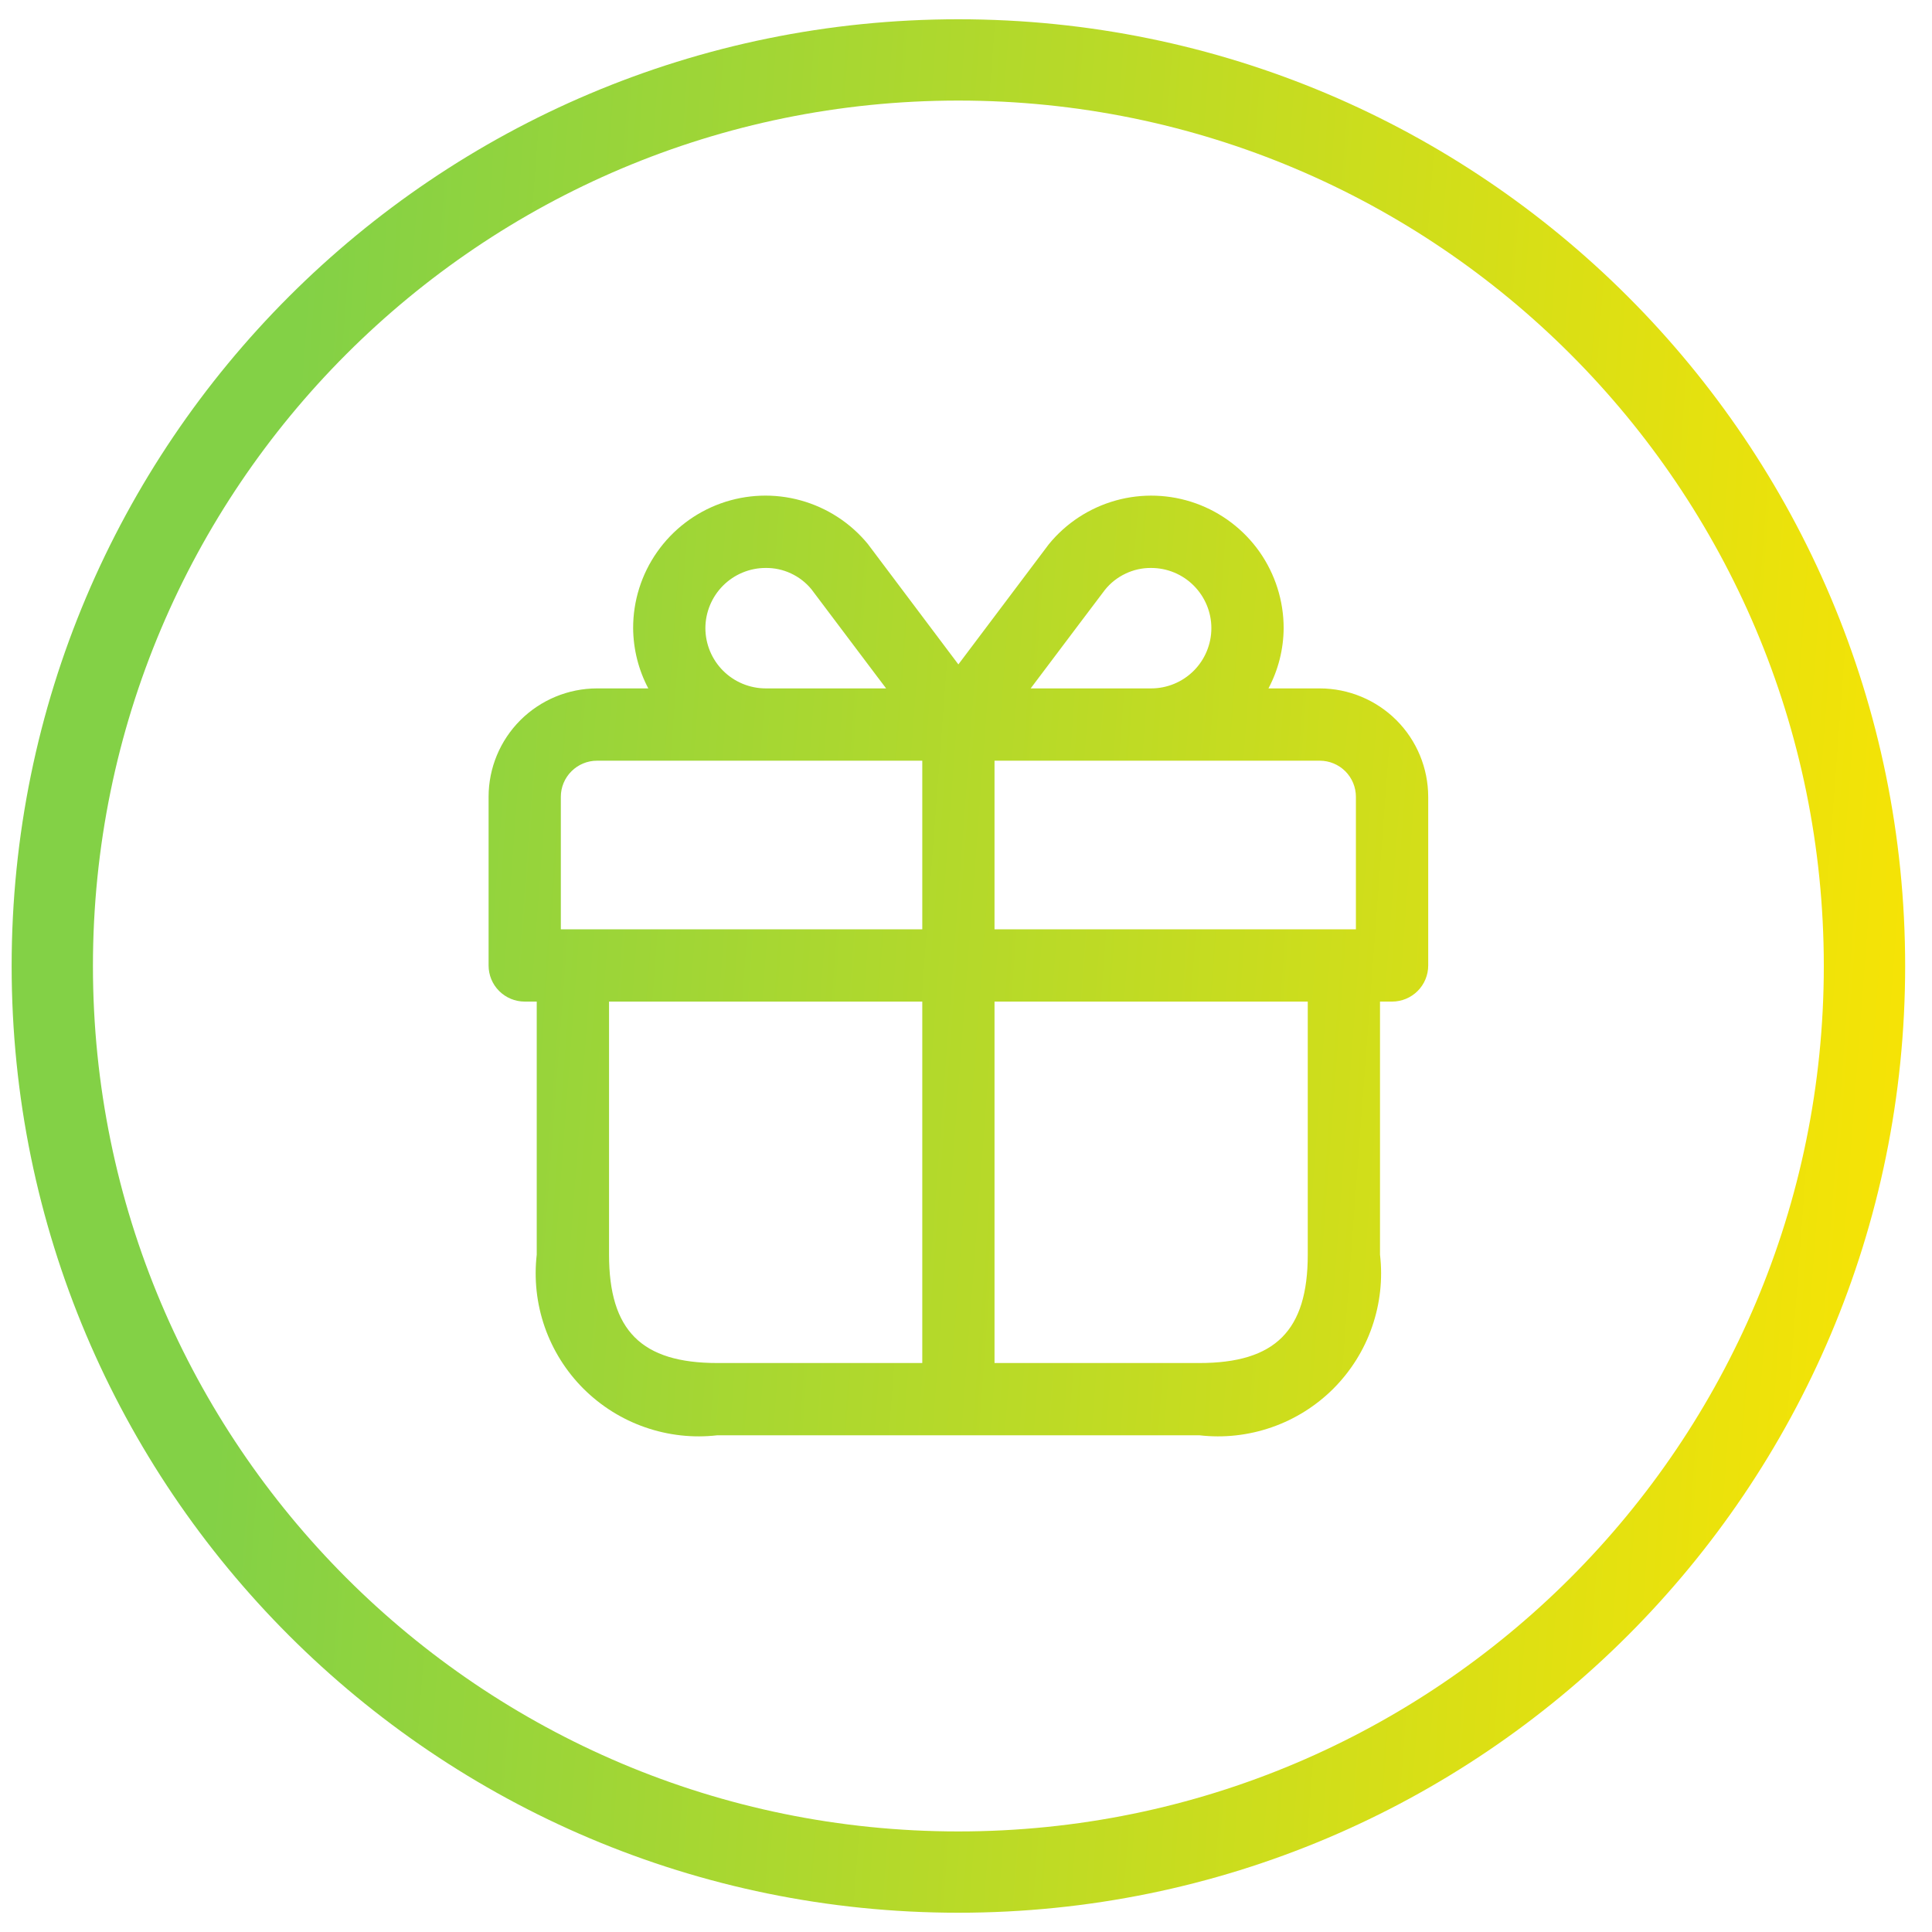 <svg width="38" height="38" viewBox="0 0 38 38" fill="none" xmlns="http://www.w3.org/2000/svg">
  <path fill-rule="evenodd" clip-rule="evenodd"
    d="M35.872 19C35.872 28.401 28.251 36.022 18.85 36.022C9.449 36.022 1.828 28.401 1.828 19C1.828 9.599 9.449 1.978 18.85 1.978C28.251 1.978 35.872 9.599 35.872 19ZM37.472 19C37.472 29.284 29.135 37.621 18.85 37.621C8.566 37.621 0.229 29.284 0.229 19C0.229 8.716 8.566 0.379 18.85 0.379C29.135 0.379 37.472 8.716 37.472 19ZM24.949 13.54H25.959C26.524 13.541 27.066 13.766 27.466 14.165C27.866 14.565 28.09 15.107 28.091 15.672V18.99C28.091 19.178 28.016 19.359 27.883 19.492C27.75 19.625 27.569 19.7 27.38 19.7H27.143V24.676C27.199 25.157 27.145 25.643 26.986 26.1C26.828 26.556 26.567 26.971 26.226 27.313C25.884 27.654 25.469 27.915 25.012 28.073C24.556 28.232 24.069 28.286 23.589 28.23H14.111C13.631 28.286 13.145 28.232 12.688 28.073C12.232 27.915 11.817 27.654 11.475 27.313C11.133 26.971 10.873 26.556 10.714 26.1C10.555 25.643 10.502 25.157 10.557 24.676V19.7H10.32C10.132 19.7 9.951 19.625 9.818 19.492C9.684 19.359 9.61 19.178 9.61 18.99V15.672C9.61 15.107 9.835 14.565 10.235 14.165C10.635 13.766 11.177 13.541 11.742 13.54H12.751C12.558 13.175 12.456 12.768 12.453 12.355C12.452 11.818 12.617 11.294 12.926 10.855C13.235 10.416 13.671 10.083 14.177 9.901C14.682 9.72 15.231 9.699 15.748 9.842C16.266 9.985 16.727 10.284 17.068 10.698C17.098 10.737 18.164 12.155 18.85 13.068C19.153 12.665 19.53 12.165 19.858 11.729C20.274 11.177 20.612 10.728 20.627 10.707C20.966 10.29 21.427 9.989 21.945 9.844C22.462 9.7 23.012 9.719 23.519 9.9C24.025 10.081 24.463 10.414 24.773 10.853C25.082 11.293 25.248 11.818 25.248 12.355C25.245 12.768 25.143 13.175 24.949 13.54ZM26.669 18.279V15.672C26.669 15.484 26.594 15.303 26.461 15.17C26.328 15.037 26.147 14.962 25.959 14.962H19.561V18.279H26.669ZM22.137 11.283C21.979 11.358 21.84 11.467 21.731 11.604C21.708 11.633 21.495 11.915 21.207 12.298C20.931 12.665 20.586 13.123 20.272 13.54H22.641C22.956 13.54 23.257 13.415 23.479 13.193C23.701 12.971 23.826 12.669 23.826 12.355C23.826 12.041 23.701 11.74 23.479 11.518C23.257 11.295 22.956 11.171 22.641 11.171C22.467 11.169 22.294 11.208 22.137 11.283ZM14.222 11.518C14 11.74 13.875 12.041 13.874 12.355C13.875 12.669 14 12.97 14.222 13.192C14.444 13.414 14.745 13.539 15.059 13.54H17.429L17.26 13.317C16.657 12.517 16.003 11.65 15.958 11.588C15.849 11.456 15.711 11.35 15.556 11.278C15.4 11.205 15.231 11.169 15.059 11.171C14.745 11.171 14.444 11.296 14.222 11.518ZM11.24 15.17C11.106 15.303 11.031 15.484 11.031 15.672V18.279H18.14V14.962H11.742C11.554 14.962 11.373 15.037 11.24 15.17ZM11.979 19.7V24.676C11.979 26.171 12.617 26.809 14.111 26.809H18.14V19.7H11.979ZM23.589 26.809C25.084 26.809 25.722 26.171 25.722 24.676V19.7H19.561V26.809H23.589Z"
    fill="url(#paint0_linear_3557_2970)" />
  <defs>
    <linearGradient id="paint0_linear_3557_2970" x1="5.777" y1="7.893" x2="40.866" y2="10.527"
      gradientUnits="userSpaceOnUse">
      <stop stop-color="#83D146" />
      <stop offset="1" stop-color="#FFE500" />
    </linearGradient>
  </defs>
</svg>
